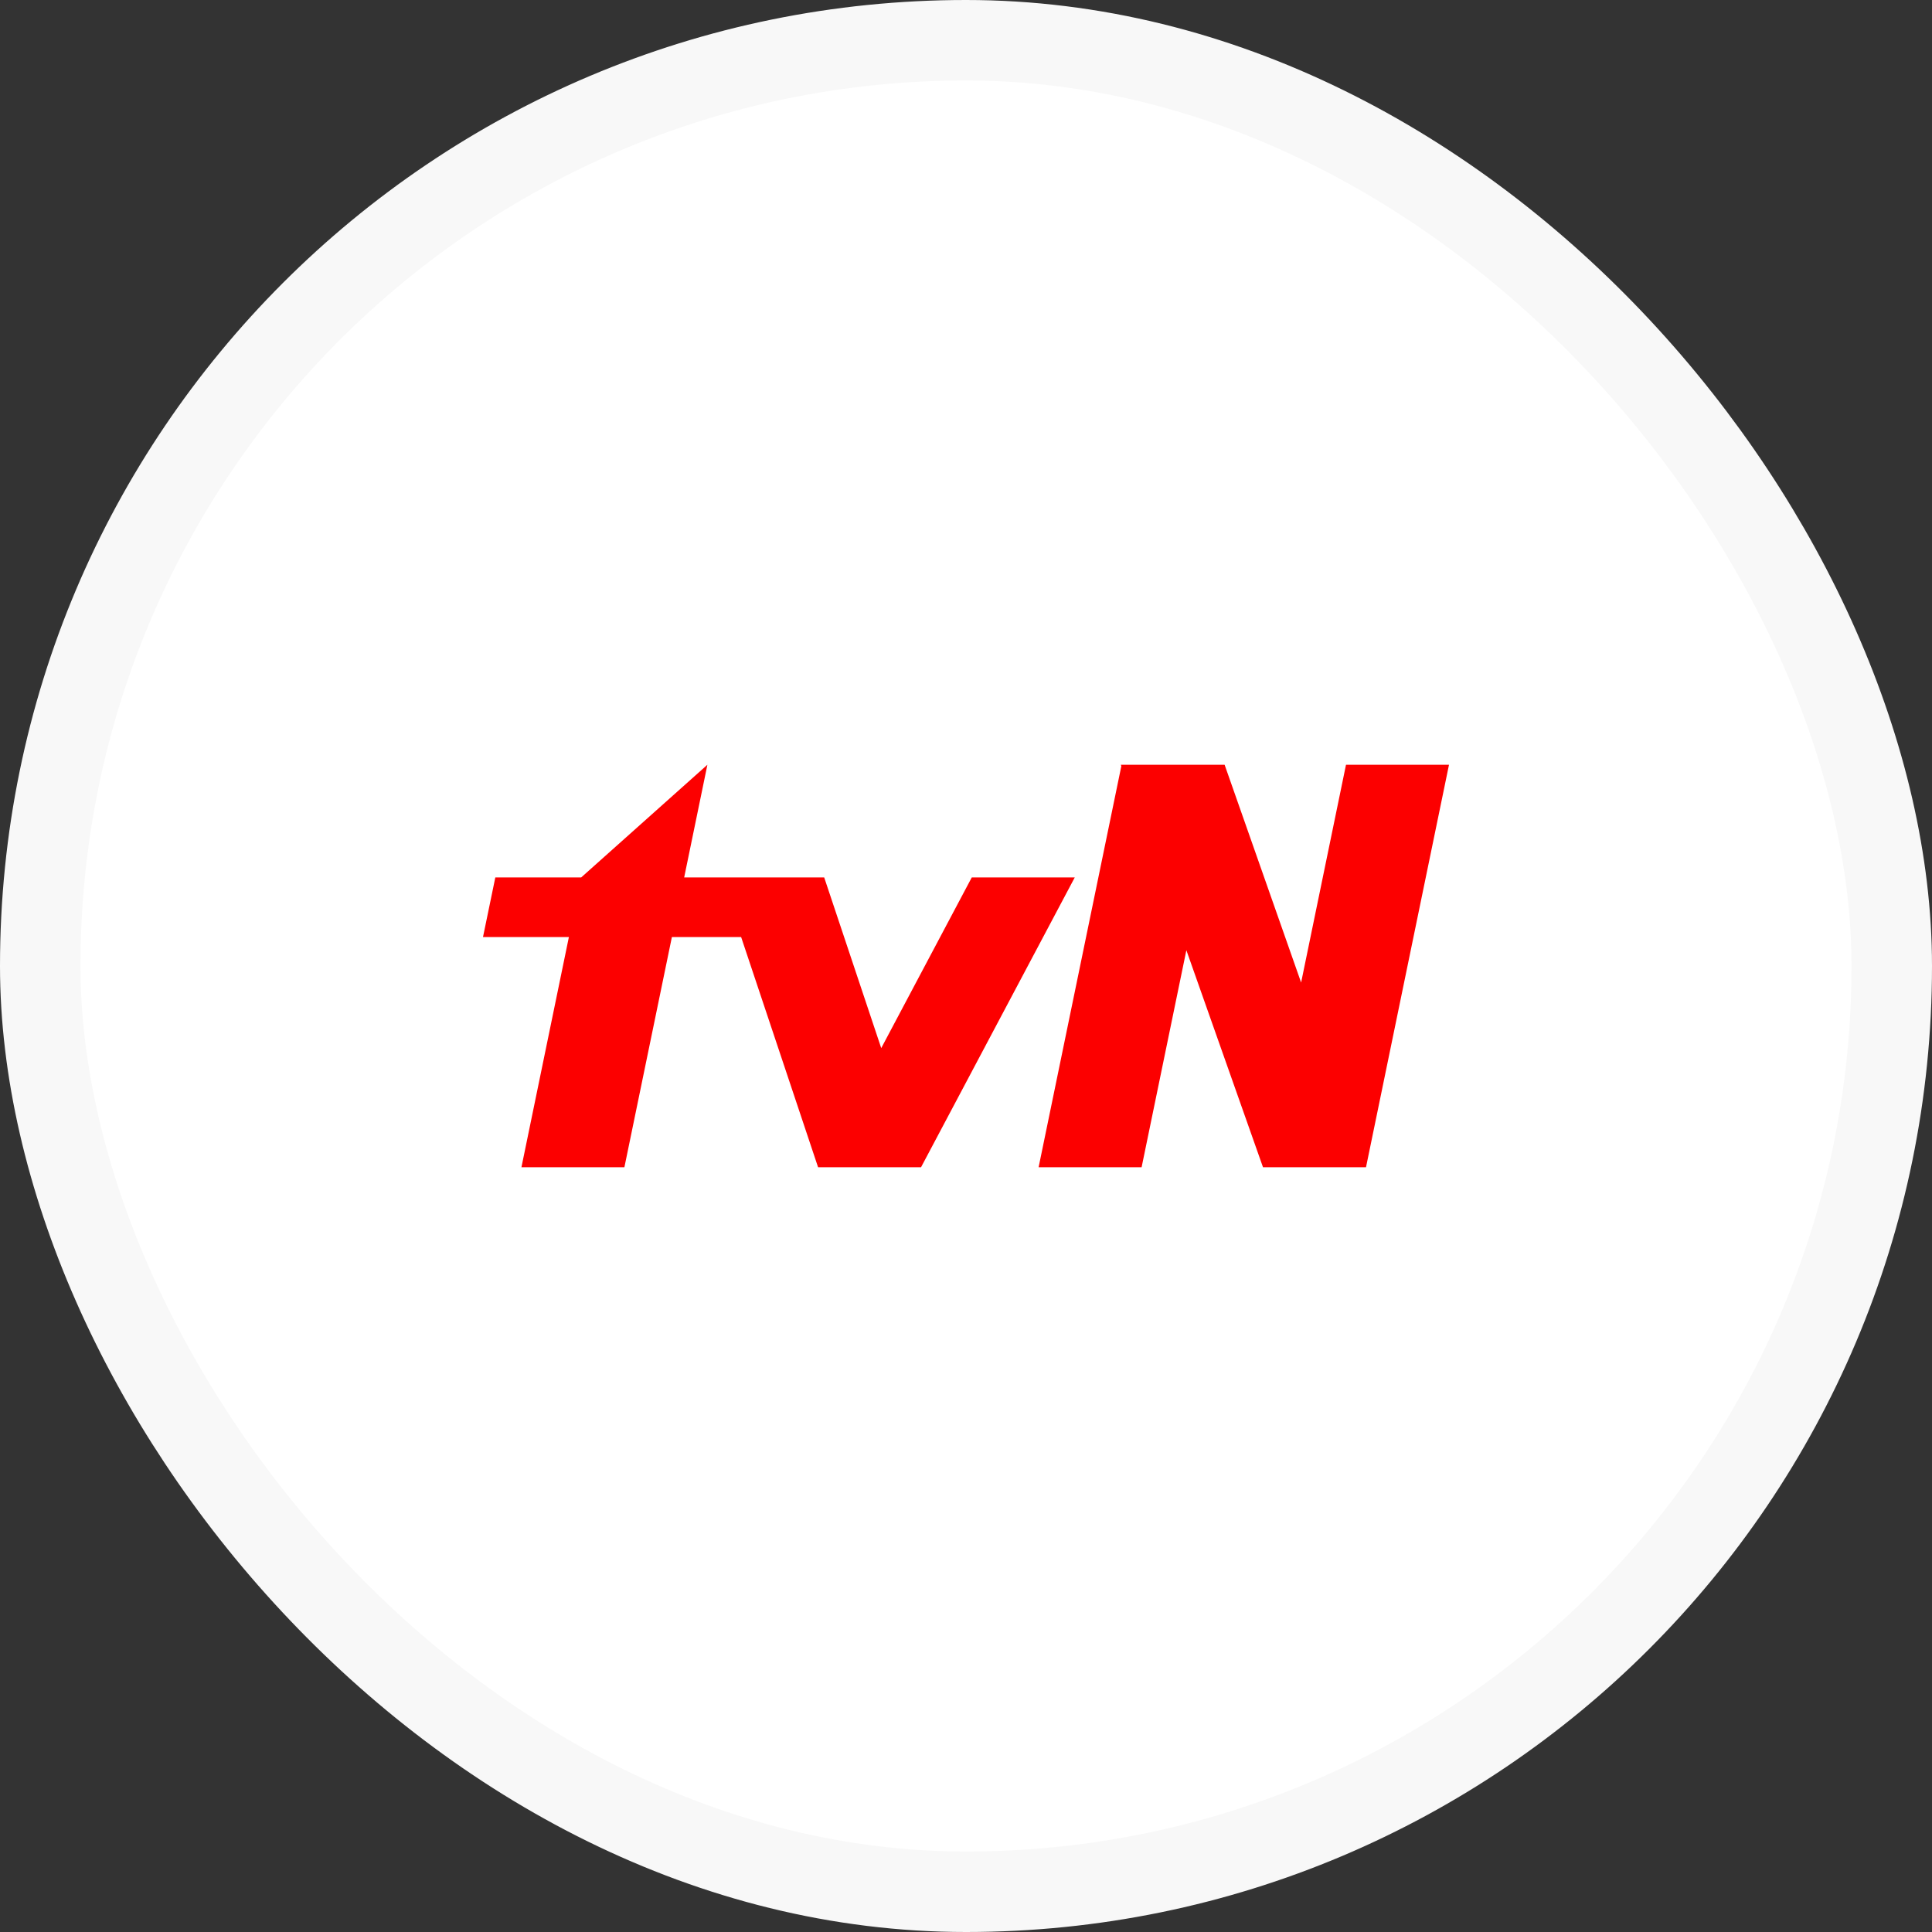 <svg width="48" height="48" viewBox="0 0 48 48" fill="none" xmlns="http://www.w3.org/2000/svg">
<rect x="0" y="0" width="48" height="48" fill="#333333" stroke="none"/>
<rect x="1" y="1" width="46" height="46" rx="23" fill="white" stroke="#F8F8F8" stroke-width="2"/>
<path fill-rule="evenodd" clip-rule="evenodd" d="M33.441 19L32.326 24.411L30.425 19H27.847L27.859 19.034L25.804 29H28.363L29.475 23.608L31.379 29H33.938L36 19H33.441ZM17.575 19L14.439 21.8H12.306L12 23.28H14.134L12.955 29H15.513L16.693 23.28H18.413L20.325 29H22.883L26.702 21.8H24.143L21.894 26.04L20.477 21.8H16.998L17.575 19Z" fill="#FC0000"/>
</svg>
